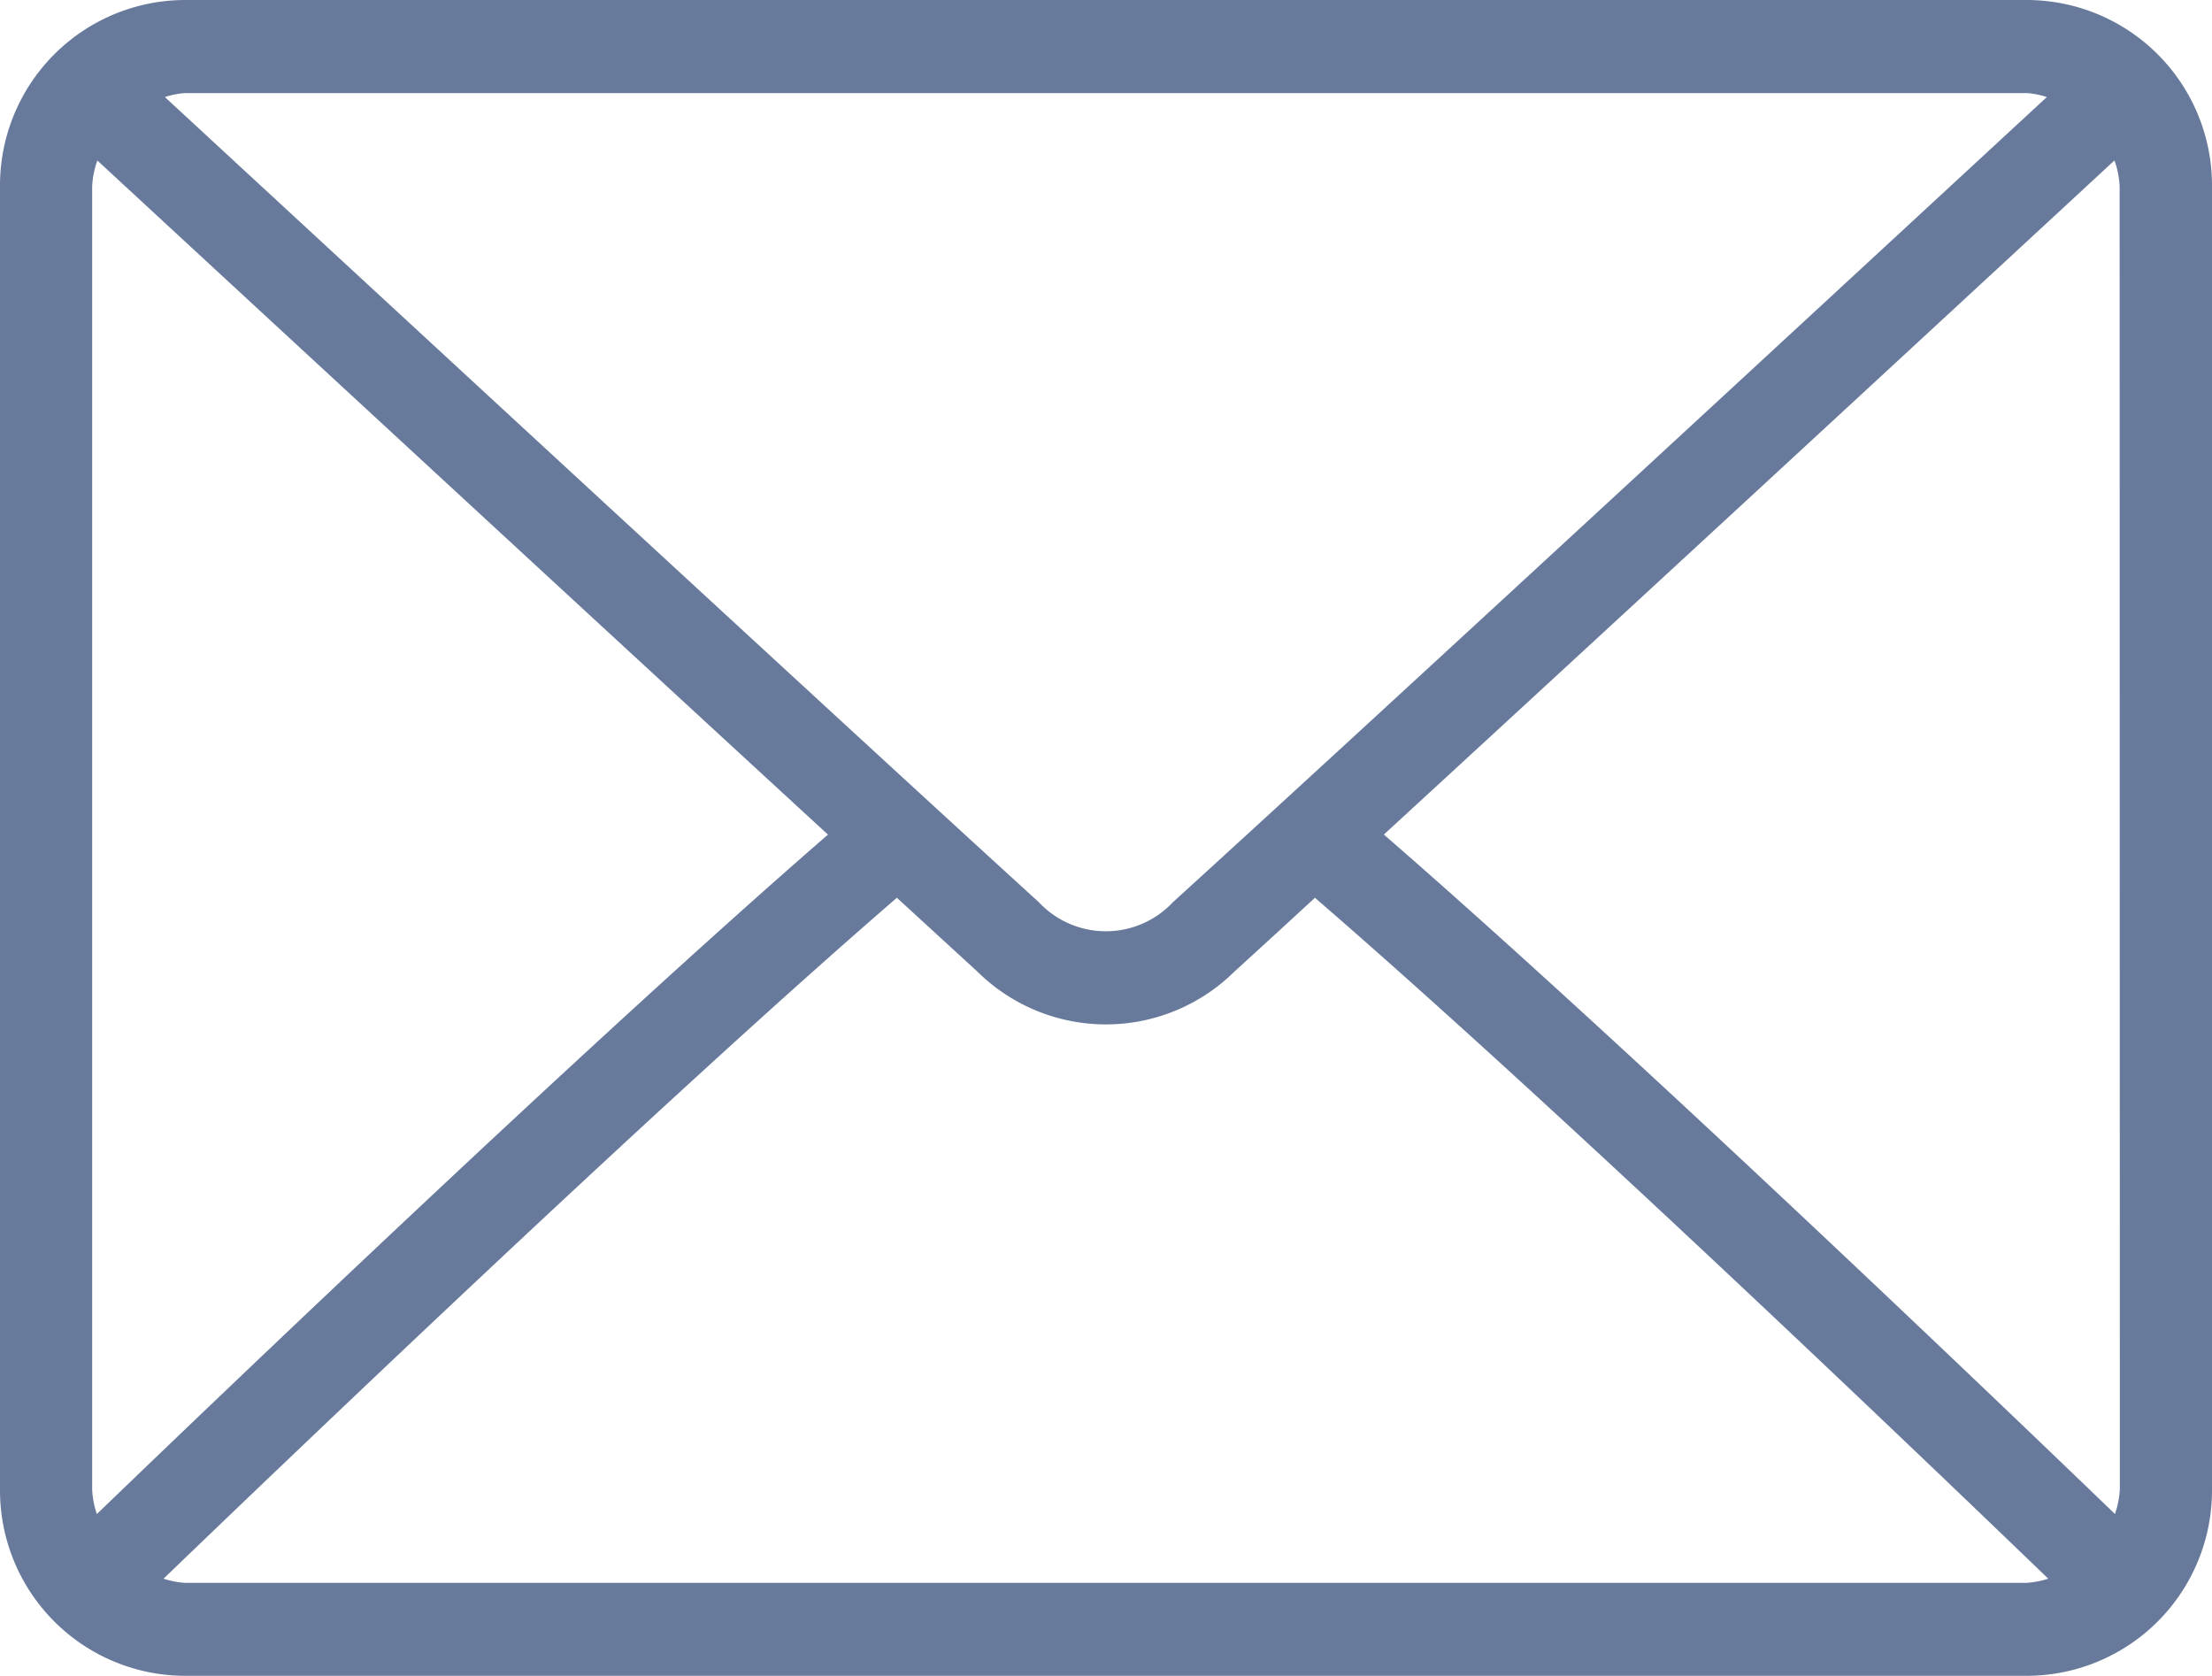 <svg xmlns="http://www.w3.org/2000/svg" width="33" height="24.999" viewBox="0 0 33 24.999">
  <path id="Shape_66" data-name="Shape 66" d="M697.25,9507h-27.5a2.766,2.766,0,0,0-2.75,2.777v19.444a2.766,2.766,0,0,0,2.75,2.777h27.5a2.766,2.766,0,0,0,2.75-2.777v-19.444A2.766,2.766,0,0,0,697.25,9507Zm-27.5,1.389h27.5a1.273,1.273,0,0,1,.286.059c-2.381,2.2-10.275,9.5-13.038,12.01a1.37,1.37,0,0,1-2,0c-2.762-2.515-10.657-9.81-13.038-12.01A1.279,1.279,0,0,1,669.75,9508.389Zm-1.375,20.833v-19.444a1.359,1.359,0,0,1,.077-.384c1.822,1.685,7.331,6.774,10.9,10.056-3.56,3.089-9.07,8.365-10.907,10.135A1.352,1.352,0,0,1,668.375,9529.222Zm28.875,1.389h-27.5a1.318,1.318,0,0,1-.31-.062c1.9-1.828,7.443-7.135,10.94-10.157.456.418.872.8,1.2,1.1a2.727,2.727,0,0,0,3.837,0c.329-.3.745-.68,1.2-1.1,3.5,3.022,9.042,8.328,10.94,10.157A1.318,1.318,0,0,1,697.25,9530.61Zm1.375-1.389a1.352,1.352,0,0,1-.073.362c-1.838-1.77-7.347-7.046-10.907-10.135,3.572-3.281,9.079-8.37,10.9-10.056a1.354,1.354,0,0,1,.077.384Z" transform="translate(-667 -9507)" fill="#687a9b"/>
</svg>
